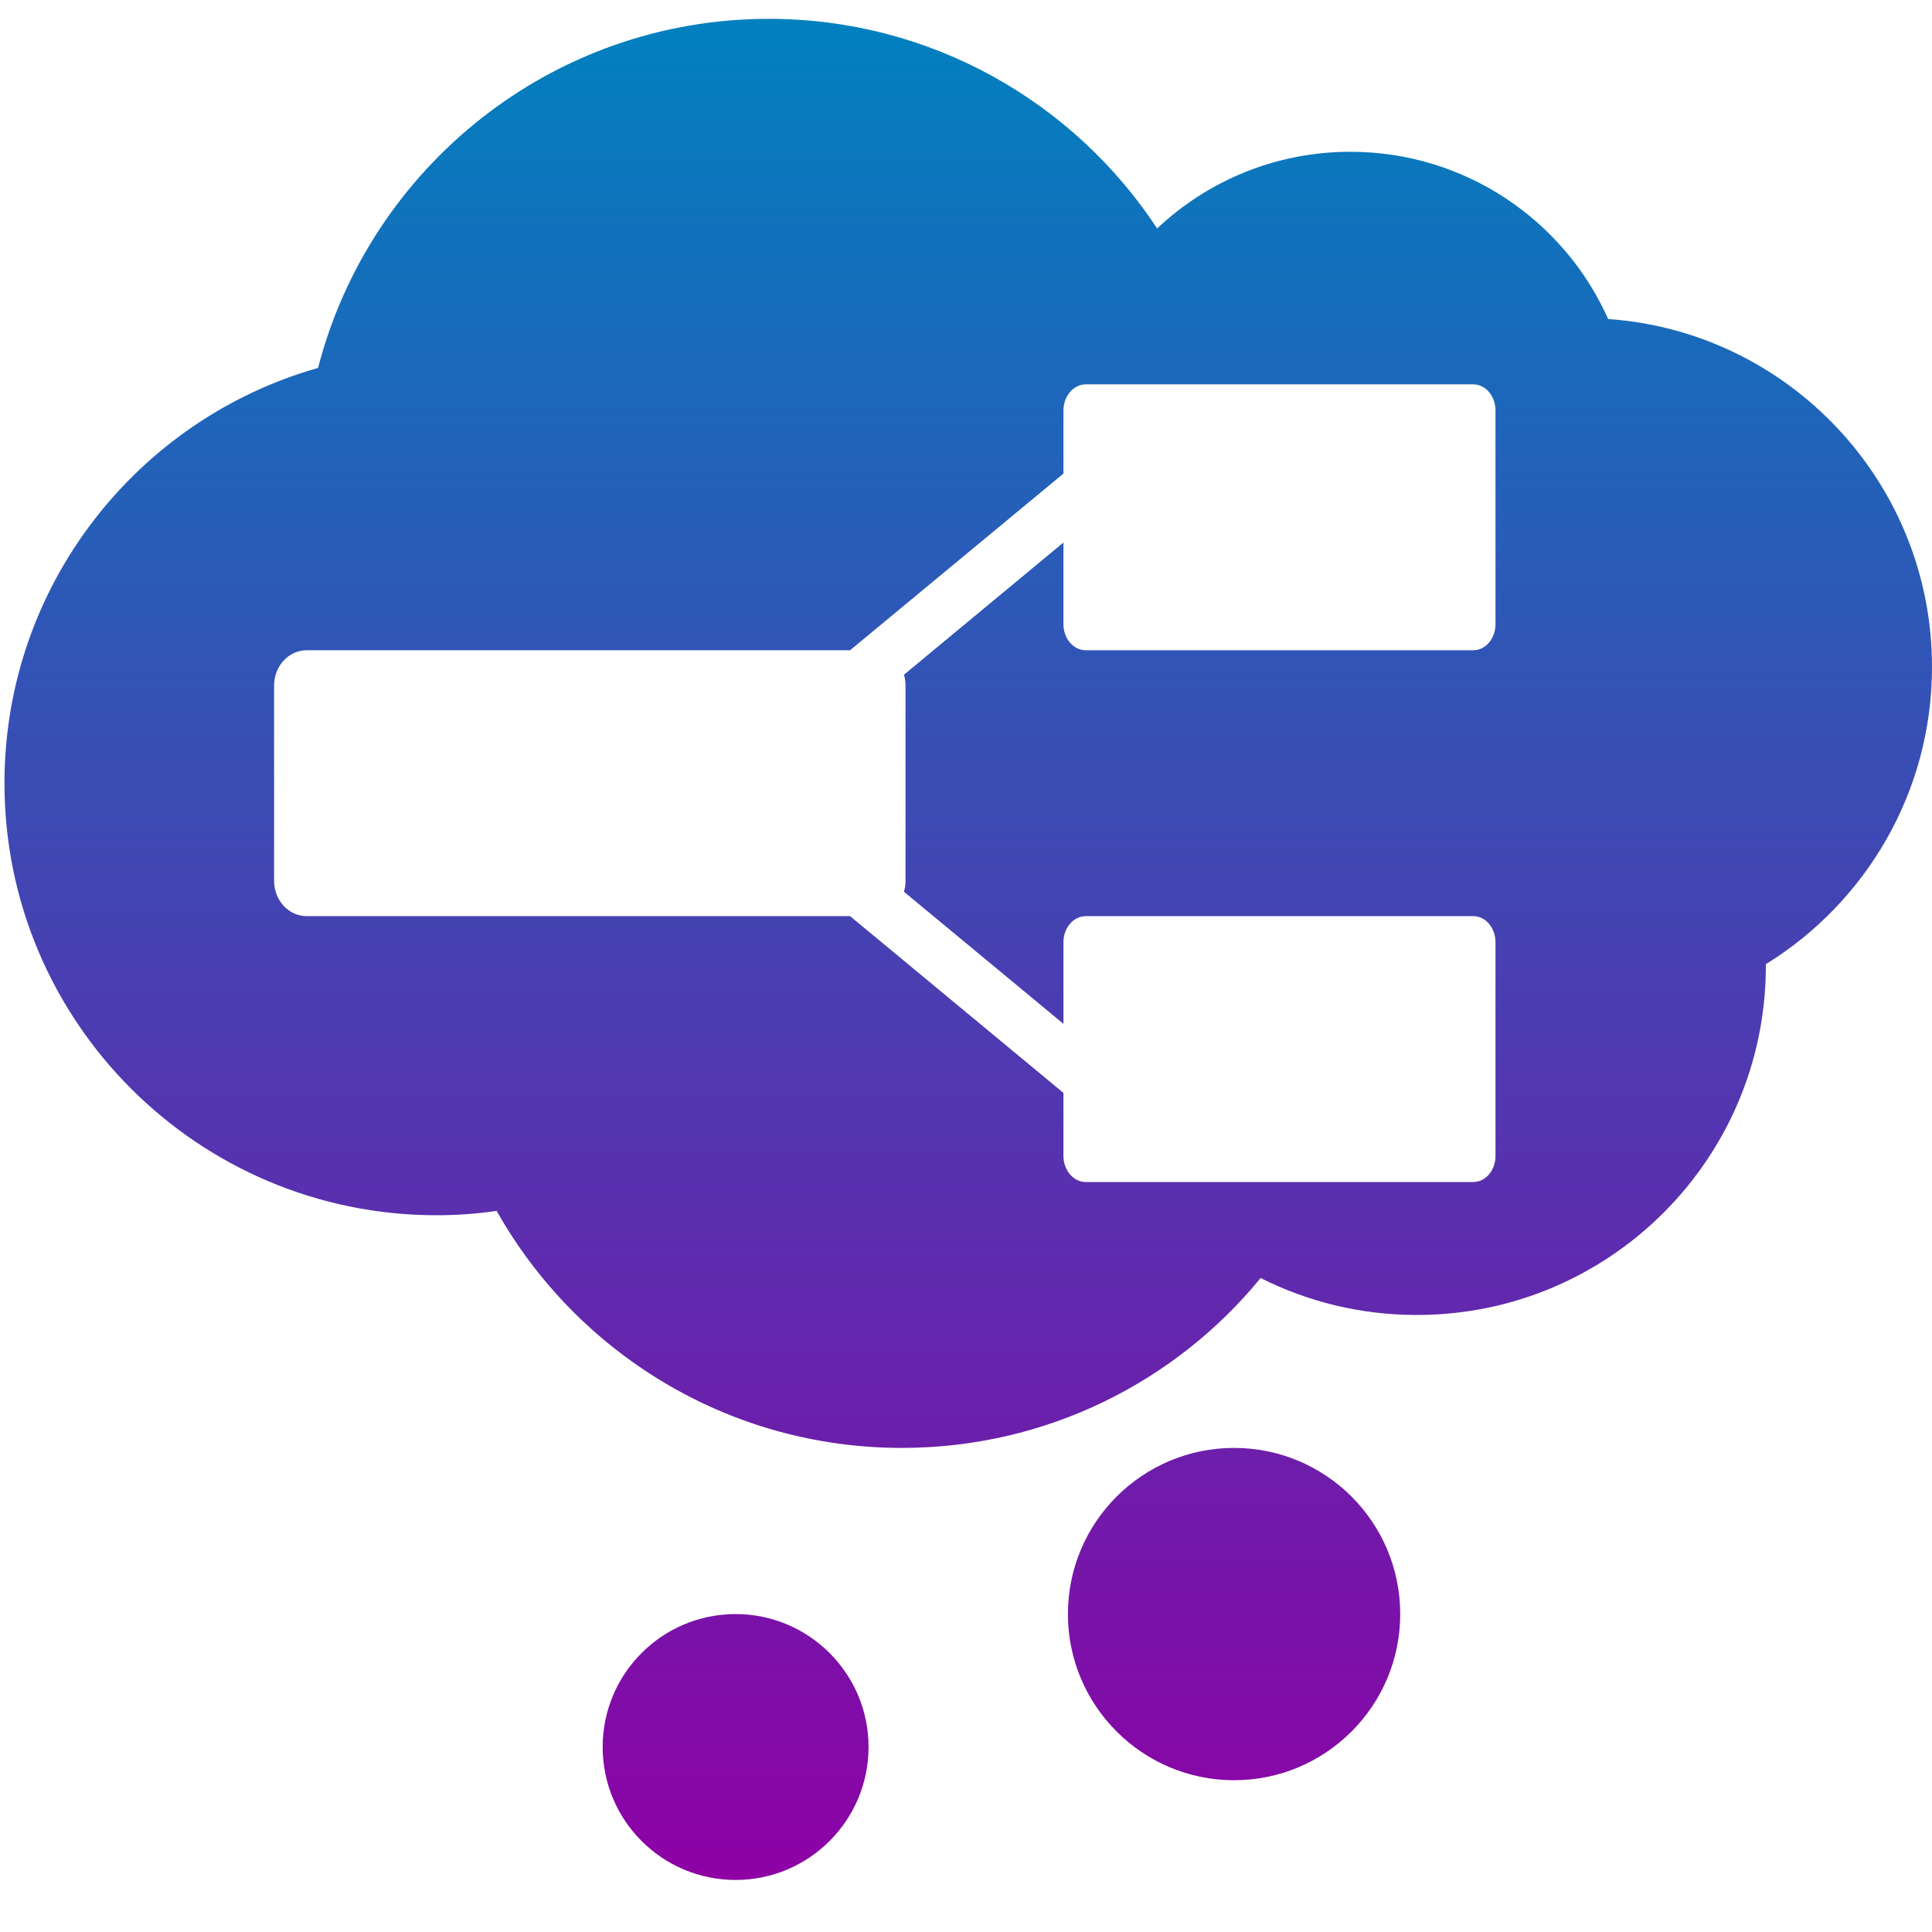 <svg xmlns="http://www.w3.org/2000/svg" width="16" height="16" version="1.1">
 <defs>
   <style id="current-color-scheme" type="text/css">
   .ColorScheme-Text { color: #d4d4d4; } .ColorScheme-Highlight { color:#5294e2; }
  </style>
  <linearGradient id="arrongin" x1="0%" x2="0%" y1="0%" y2="100%">
   <stop offset="0%" style="stop-color:#dd9b44; stop-opacity:1"/>
   <stop offset="100%" style="stop-color:#ad6c16; stop-opacity:1"/>
  </linearGradient>
  <linearGradient id="aurora" x1="0%" x2="0%" y1="0%" y2="100%">
   <stop offset="0%" style="stop-color:#09D4DF; stop-opacity:1"/>
   <stop offset="100%" style="stop-color:#9269F4; stop-opacity:1"/>
  </linearGradient>
  <linearGradient id="cyberneon" x1="0%" x2="0%" y1="0%" y2="100%">
    <stop offset="0" style="stop-color:#0abdc6; stop-opacity:1"/>
    <stop offset="1" style="stop-color:#ea00d9; stop-opacity:1"/>
  </linearGradient>
  <linearGradient id="fitdance" x1="0%" x2="0%" y1="0%" y2="100%">
   <stop offset="0%" style="stop-color:#1AD6AB; stop-opacity:1"/>
   <stop offset="100%" style="stop-color:#329DB6; stop-opacity:1"/>
  </linearGradient>
  <linearGradient id="oomox" x1="0%" x2="0%" y1="0%" y2="100%">
   <stop offset="0%" style="stop-color:#0081bf; stop-opacity:1"/>
   <stop offset="100%" style="stop-color:#8e00a5; stop-opacity:1"/>
  </linearGradient>
  <linearGradient id="rainblue" x1="0%" x2="0%" y1="0%" y2="100%">
   <stop offset="0%" style="stop-color:#00F260; stop-opacity:1"/>
   <stop offset="100%" style="stop-color:#0575E6; stop-opacity:1"/>
  </linearGradient>
  <linearGradient id="sunrise" x1="0%" x2="0%" y1="0%" y2="100%">
   <stop offset="0%" style="stop-color: #FF8501; stop-opacity:1"/>
   <stop offset="100%" style="stop-color: #FFCB01; stop-opacity:1"/>
  </linearGradient>
  <linearGradient id="telinkrin" x1="0%" x2="0%" y1="0%" y2="100%">
   <stop offset="0%" style="stop-color: #b2ced6; stop-opacity:1"/>
   <stop offset="100%" style="stop-color: #6da5b7; stop-opacity:1"/>
  </linearGradient>
  <linearGradient id="60spsycho" x1="0%" x2="0%" y1="0%" y2="100%">
   <stop offset="0%" style="stop-color: #df5940; stop-opacity:1"/>
   <stop offset="25%" style="stop-color: #d8d15f; stop-opacity:1"/>
   <stop offset="50%" style="stop-color: #e9882a; stop-opacity:1"/>
   <stop offset="100%" style="stop-color: #279362; stop-opacity:1"/>
  </linearGradient>
  <linearGradient id="90ssummer" x1="0%" x2="0%" y1="0%" y2="100%">
   <stop offset="0%" style="stop-color: #f618c7; stop-opacity:1"/>
   <stop offset="20%" style="stop-color: #94ffab; stop-opacity:1"/>
   <stop offset="50%" style="stop-color: #fbfd54; stop-opacity:1"/>
   <stop offset="100%" style="stop-color: #0f83ae; stop-opacity:1"/>
  </linearGradient>
 </defs>
 <path fill="url(#oomox)" class="ColorScheme-Text" fill-rule="evenodd" d="M 4.113 10.028 C 3.951 10.052 3.784 10.064 3.615 10.064 C 1.64 10.064 0.037 8.461 0.037 6.486 C 0.037 4.852 1.135 3.472 2.634 3.047 C 3.063 1.385 4.572 0.156 6.367 0.156 C 7.711 0.156 8.895 0.846 9.583 1.892 C 10.001 1.498 10.564 1.257 11.183 1.257 C 12.134 1.257 12.954 1.825 13.318 2.642 C 14.816 2.747 16 3.998 16 5.523 C 16 6.563 15.449 7.476 14.624 7.985 C 14.624 7.99 14.624 7.995 14.624 8 C 14.624 9.595 13.329 10.89 11.734 10.89 C 11.269 10.89 10.829 10.78 10.44 10.584 C 9.736 11.444 8.665 11.991 7.468 11.991 C 6.029 11.991 4.773 11.2 4.113 10.028 L 4.113 10.028 L 4.113 10.028 L 4.113 10.028 Z M 8.844 13.367 C 8.844 12.607 9.461 11.991 10.22 11.991 C 10.98 11.991 11.596 12.607 11.596 13.367 C 11.596 14.126 10.98 14.743 10.22 14.743 C 9.461 14.743 8.844 14.126 8.844 13.367 L 8.844 13.367 L 8.844 13.367 L 8.844 13.367 Z M 4.991 14.468 C 4.991 13.86 5.484 13.367 6.092 13.367 C 6.699 13.367 7.193 13.86 7.193 14.468 C 7.193 15.076 6.699 15.569 6.092 15.569 C 5.484 15.569 4.991 15.076 4.991 14.468 L 4.991 14.468 L 4.991 14.468 Z M 7.04 5.385 L 8.807 3.922 C 8.807 3.714 8.807 3.527 8.807 3.399 C 8.807 3.28 8.89 3.183 8.992 3.183 C 9.671 3.183 11.522 3.183 12.201 3.183 L 12.201 3.183 L 12.201 3.183 C 12.303 3.183 12.385 3.28 12.385 3.399 C 12.385 3.797 12.385 4.772 12.385 5.169 C 12.385 5.289 12.303 5.385 12.201 5.385 C 11.522 5.385 9.671 5.385 8.992 5.385 C 8.89 5.385 8.807 5.289 8.807 5.169 C 8.807 5.011 8.807 4.762 8.807 4.493 L 7.486 5.588 C 7.495 5.616 7.499 5.645 7.499 5.676 C 7.499 6.059 7.499 6.914 7.499 7.296 C 7.499 7.327 7.495 7.357 7.486 7.385 L 8.807 8.479 C 8.807 8.211 8.807 7.961 8.807 7.803 C 8.807 7.684 8.89 7.587 8.992 7.587 C 9.671 7.587 11.522 7.587 12.201 7.587 L 12.201 7.587 C 12.303 7.587 12.385 7.684 12.385 7.803 C 12.385 8.2 12.385 9.176 12.385 9.573 C 12.385 9.692 12.303 9.789 12.201 9.789 C 11.522 9.789 9.671 9.789 8.992 9.789 C 8.89 9.789 8.807 9.692 8.807 9.573 C 8.807 9.446 8.807 9.259 8.807 9.051 L 7.04 7.587 C 5.93 7.587 3.474 7.587 2.539 7.587 C 2.391 7.587 2.27 7.457 2.27 7.296 C 2.27 6.914 2.27 6.059 2.27 5.676 C 2.27 5.516 2.391 5.385 2.539 5.385 C 3.474 5.385 5.93 5.385 7.04 5.385 L 7.04 5.385 Z"/>
</svg>
